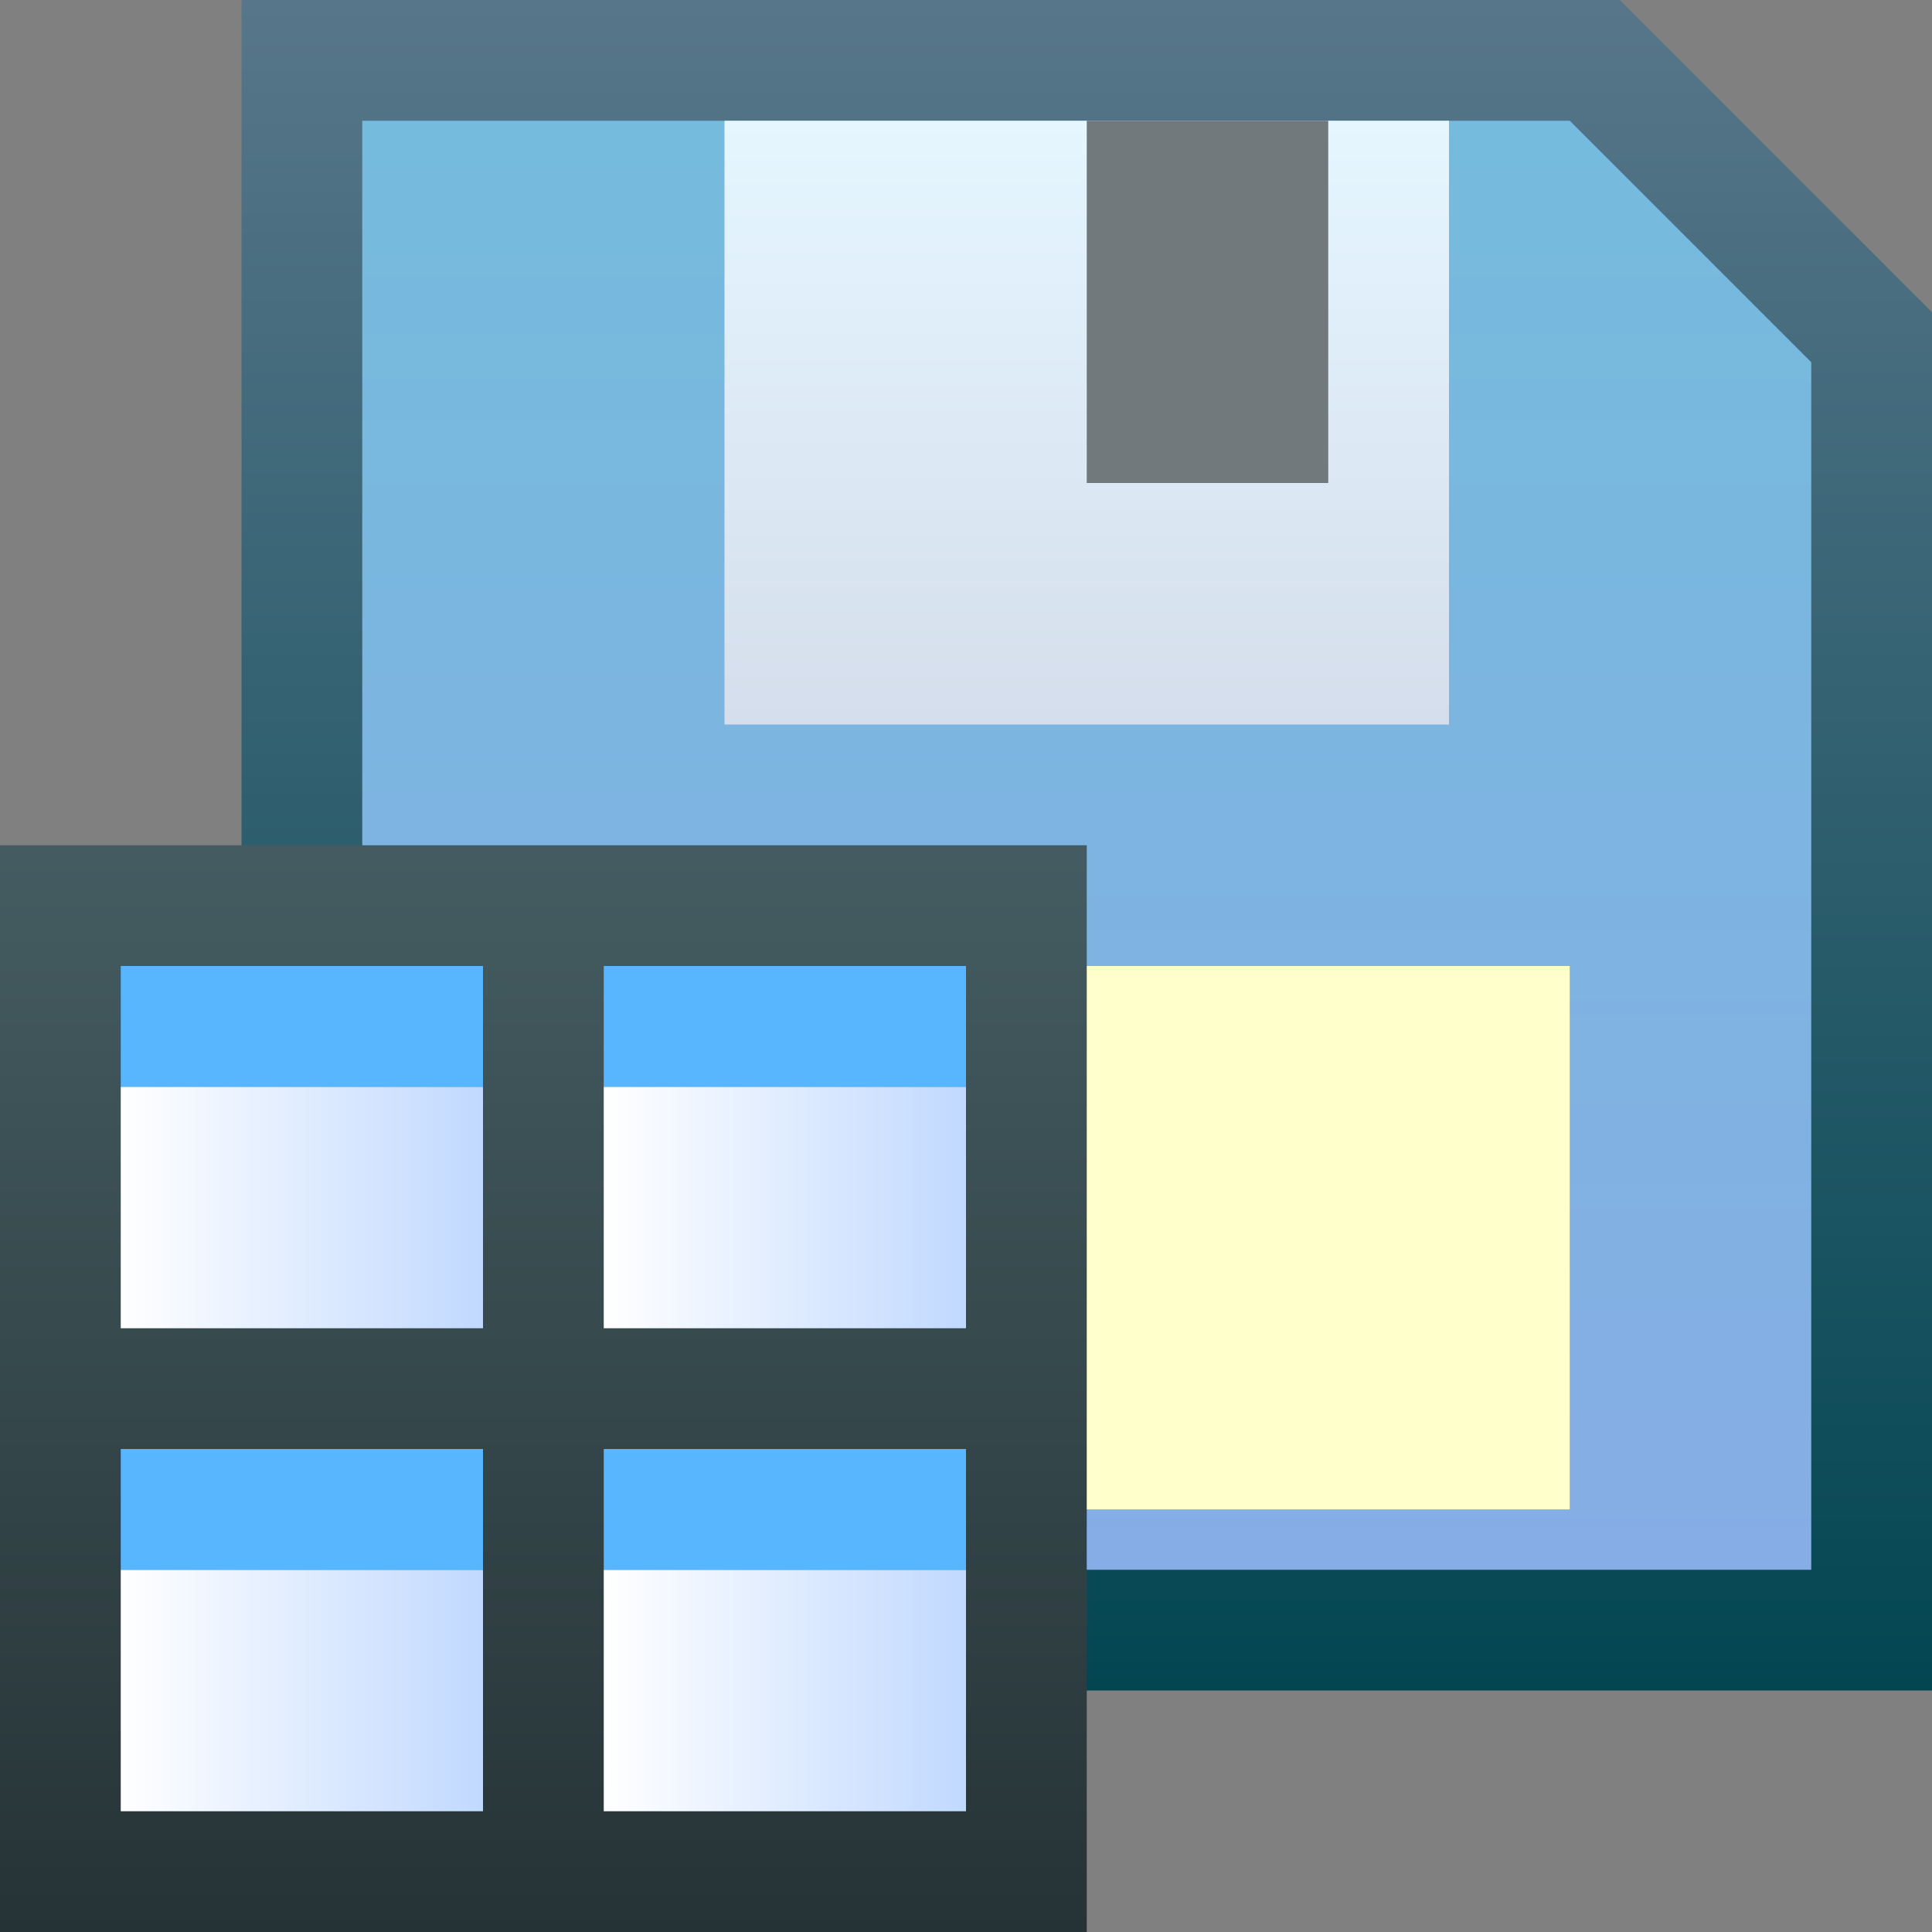 <svg ti:v='1' width='16' height='16' viewBox='0,0,16,16' xmlns='http://www.w3.org/2000/svg' xmlns:ti='urn:schemas-jetbrains-com:tisvg'><rect x="0" y="0" width="16" height="16" fill="#808080" stroke="none"/><g><path d='M0,0L16,0L16,16L0,16Z' fill='#FFFFFF' opacity='0'/><linearGradient id='F01' x1='0.5' y1='0' x2='0.5' y2='1'><stop offset='0' stop-color='#577689'/><stop offset='1' stop-color='#034652'/></linearGradient><path d='M2,14L2,0L13.414,0L16,2.586L16,14L2,14Z' fill='url(#F01)'/><linearGradient id='F02' x1='0.5' y1='0' x2='0.5' y2='1'><stop offset='0' stop-color='#75BBDD'/><stop offset='1' stop-color='#86ADE5'/></linearGradient><path d='M15,3L15,13L3,13L3,1L13,1L15,3Z' fill='url(#F02)'/><linearGradient id='F03' x1='0.5' y1='0' x2='0.5' y2='1'><stop offset='0' stop-color='#E5F6FF'/><stop offset='1' stop-color='#D5DEEC'/></linearGradient><path d='M6,1L12,1L12,6L6,6Z' fill='url(#F03)'/><path d='M9,1L11,1L11,4L9,4Z' fill='#71797D'/><path d='M5,8L13,8L13,12.5L5,12.5Z' fill='#FFFFCB'/><linearGradient id='F06' x1='0.5' y1='0.003' x2='0.5' y2='1.003'><stop offset='0' stop-color='#445C61'/><stop offset='1' stop-color='#263336'/></linearGradient><path d='M0,7L9,7L9,16L0,16Z' fill='url(#F06)'/><linearGradient id='F07' x1='0' y1='0.5' x2='1' y2='0.5'><stop offset='0' stop-color='#FFFFFF'/><stop offset='1' stop-color='#C1D9FF'/></linearGradient><path d='M1,9L4,9L4,11L1,11Z' fill='url(#F07)'/><linearGradient id='F08' x1='0' y1='0.5' x2='1' y2='0.5'><stop offset='0' stop-color='#FFFFFF'/><stop offset='1' stop-color='#C1D9FF'/></linearGradient><path d='M1,13L4,13L4,15L1,15Z' fill='url(#F08)'/><linearGradient id='F09' x1='0' y1='0.5' x2='1' y2='0.5'><stop offset='0' stop-color='#FFFFFF'/><stop offset='1' stop-color='#C1D9FF'/></linearGradient><path d='M5,9L8,9L8,11L5,11Z' fill='url(#F09)'/><linearGradient id='F10' x1='0' y1='0.5' x2='1' y2='0.5'><stop offset='0' stop-color='#FFFFFF'/><stop offset='1' stop-color='#C1D9FF'/></linearGradient><path d='M5,13L8,13L8,15L5,15Z' fill='url(#F10)'/><path d='M1,8L4,8L4,9L1,9Z' fill='#57B6FF'/><path d='M5,8L8,8L8,9L5,9Z' fill='#57B6FF'/><path d='M1,12L4,12L4,13L1,13Z' fill='#57B6FF'/><path d='M5,12L8,12L8,13L5,13Z' fill='#57B6FF'/></g></svg>